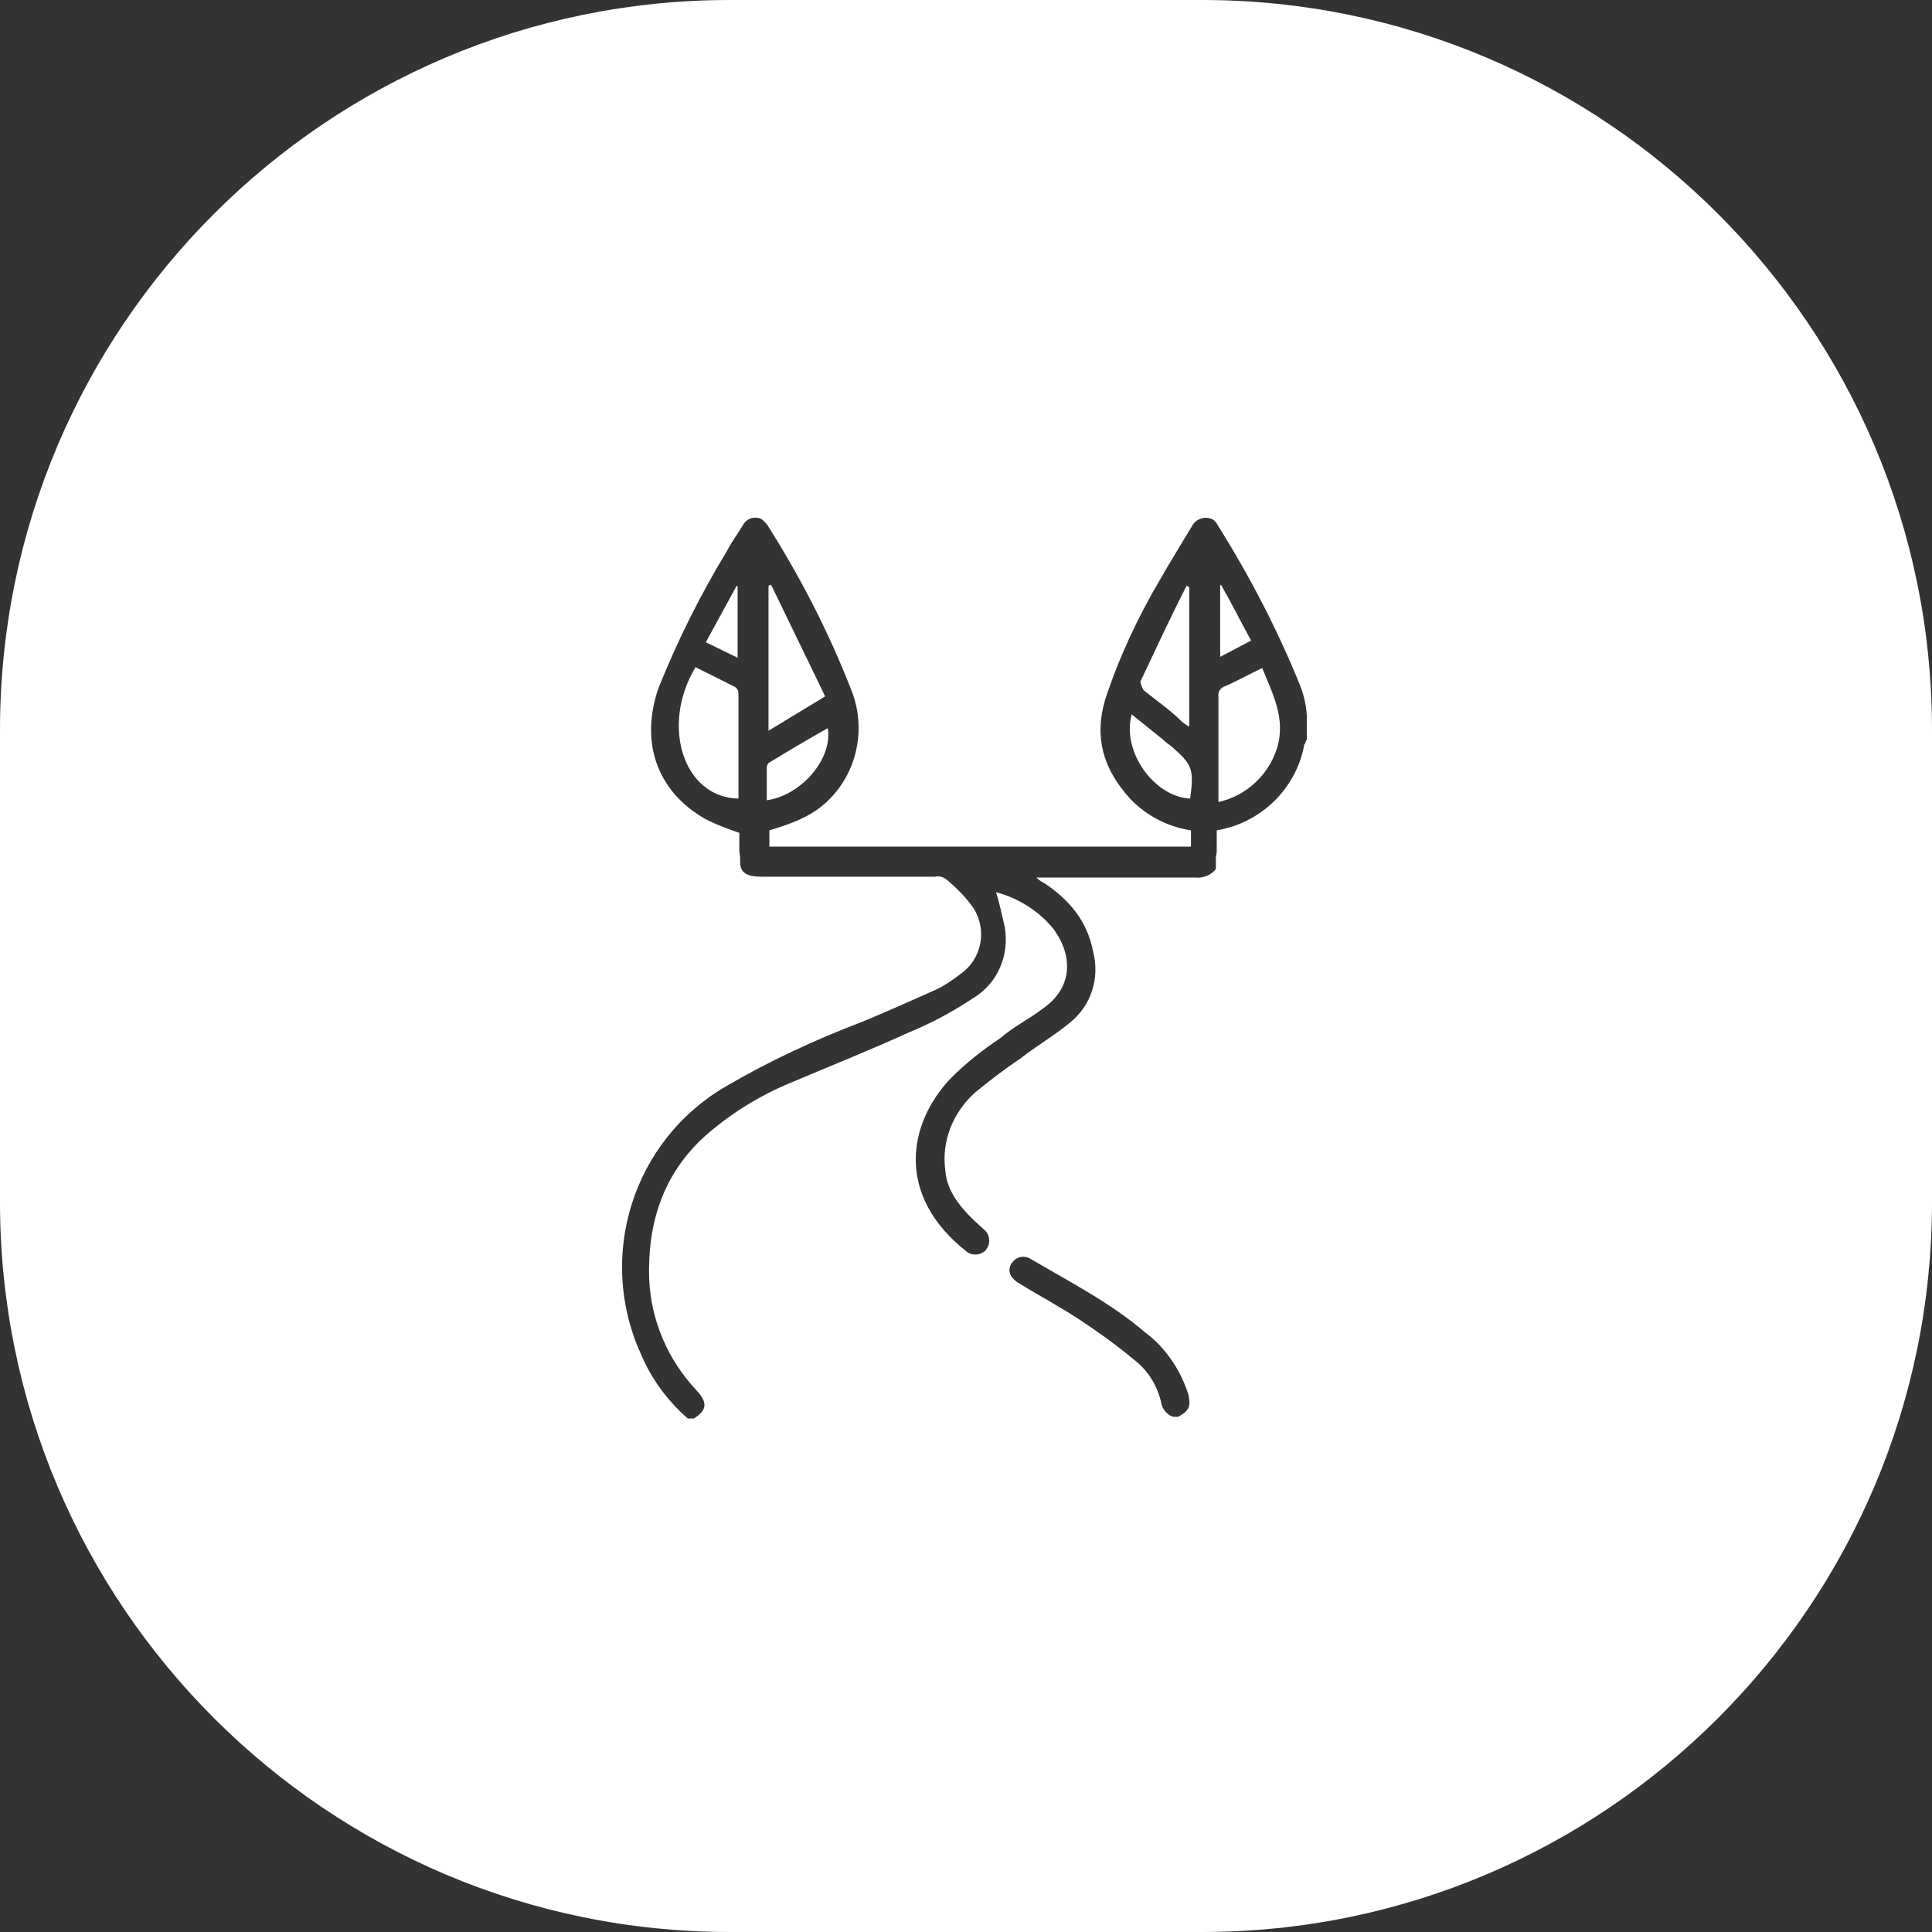 <?xml version="1.0" encoding="utf-8"?>
<!-- Generator: Adobe Illustrator 24.3.0, SVG Export Plug-In . SVG Version: 6.00 Build 0)  -->
<svg version="1.1" id="Layer_1" xmlns="http://www.w3.org/2000/svg" xmlns:xlink="http://www.w3.org/1999/xlink" x="0px" y="0px"
	 viewBox="0 0 225 225" style="enable-background:new 0 0 225 225;" xml:space="preserve">
<rect x="0" y="0" width="225" height="225" fill="#333333" stroke="none"/>
<style type="text/css">
	.st0{fill:#FFFFFF;}
</style>
<polygon class="st0" points="85.9,76.6 82.2,74.8 85.8,68.2 85.9,68.3 "/>
<path class="st0" d="M86,80.8L86,93c-6.4-0.1-9.1-8.5-5-15.3c1.6,0.8,3,1.5,4.6,2.3C85.9,80.2,86,80.5,86,80.8z"/>
<polygon class="st0" points="96.1,81.1 89.5,85.1 89.5,68.2 89.8,68.1 "/>
<path class="st0" d="M89.3,93.2v-3.8c0-0.2,0.1-0.5,0.3-0.6c2.3-1.4,4.5-2.7,6.8-4C97,88.3,93.4,92.6,89.3,93.2z"/>
<path class="st0" d="M133.2,80.4c-0.2-0.3-0.3-0.6-0.4-1l0,0c1.8-3.8,3.5-7.5,5.4-11.2l0.3,0.2v16.2c-0.3-0.1-0.5-0.3-0.8-0.5
	C136.3,82.7,134.7,81.6,133.2,80.4z"/>
<path class="st0" d="M138.6,93c-4.2-0.2-8-5.5-6.8-9.8l3.6,2.9c0.3,0.3,0.6,0.5,1,0.8C138.8,89,139.1,89.5,138.6,93z"/>
<polygon class="st0" points="142.1,68.2 142,68.2 142,68.2 "/>
<path class="st0" d="M142.1,76.5v-8.3l0.1-0.1c1.2,2.1,2.3,4.3,3.5,6.5L142.1,76.5z"/>
<path class="st0" d="M148.7,87.2L148.7,87.2c-1,3.1-3.6,5.5-6.8,6.2V81.2c-0.1-0.6,0.2-1.1,0.8-1.3c1.4-0.6,2.8-1.4,4.3-2.1
	C148.2,80.8,149.8,83.7,148.7,87.2z"/>
<path class="st0" d="M140,0H85C38.1,0,0,38.1,0,85v55c0,46.9,38.1,85,85,85h55c46.9,0,85-38.1,85-85V85C225,38.1,186.9,0,140,0z
	 M137.2,165h-0.6c-0.8-0.3-1.3-1-1.4-1.8c-0.5-2-1.6-3.7-3.2-4.9c-1.9-1.6-4-3.1-6.1-4.5c-2.4-1.6-4.9-2.9-7.3-4.4
	c-1.2-0.7-1.3-1.8-0.6-2.5c0.5-0.6,1.4-0.7,2-0.3c4.6,2.7,9.3,5.1,13.4,8.6c2.4,1.8,4.1,4.4,5,7.2
	C138.7,163.8,138.5,164.3,137.2,165z M152.1,86.2c0,0.2-0.1,0.4-0.2,0.5c-0.8,4.4-3.9,8-8.2,9.5c-0.7,0.2-1.3,0.4-2,0.5v2.5
	c0,0.2-0.1,0.5-0.1,0.8v1.2c-0.5,0.7-1.5,1.1-2.4,1h-18.5c0.3,0.3,0.6,0.5,1,0.7c2.8,1.9,4.9,4.3,5.6,7.9c0.8,3.1-0.2,6.3-2.7,8.3
	c-1.8,1.5-3.9,2.7-5.8,4.2c-1.8,1.2-3.5,2.5-5.2,3.9c-2.6,2.3-4,5.7-3.5,9.2c0.2,2.2,1.5,3.9,3.1,5.5c0.4,0.4,1,0.9,1.4,1.3
	c0.4,0.3,0.6,0.8,0.6,1.3c0,0.4-0.1,0.7-0.4,1.1c-0.3,0.3-0.7,0.5-1.2,0.5c-0.4,0-0.8-0.1-1.1-0.4c-8.2-6.5-6.8-14.8-1.8-20.1
	c1.8-1.8,3.7-3.3,5.8-4.7c1.5-1.3,3.3-2.2,4.9-3.4c3.9-2.7,3.3-6.6,1.3-9.3c-1.7-2.1-4.1-3.6-6.7-4.3c0.4,1.3,0.7,2.7,1,4
	c0.6,3.3-0.8,6.6-3.6,8.3c-2.4,1.6-5,3-7.7,4.1c-4.6,2.1-9.4,4-14.1,6c-3.5,1.5-6.8,3.6-9.6,6.1c-4.8,4.4-6.6,10.1-6.4,16.5
	c0.2,4.9,2.2,9.5,5.5,13c1.3,1.4,1.3,2.3-0.3,3.3h-0.7c-2.4-2.1-4.3-4.7-5.5-7.6c-5.1-11.3-0.9-24.7,9.8-31c5.1-3,10.5-5.5,16-7.6
	c2.9-1.2,5.6-2.4,8.5-3.7c1.1-0.5,2.1-1.2,3-1.9c2.4-1.7,3.1-5,1.5-7.6c-0.9-1.3-2-2.4-3.2-3.4c-0.4-0.3-0.9-0.4-1.3-0.3H88.7
	c-1.8,0-2.5-0.5-2.5-1.7c0-0.4,0-0.8-0.1-1.2v-2.2c-1.4-0.5-2.8-1-4.1-1.7c-5.5-3.2-7.5-8.9-5.3-15.2c2.2-5.5,4.9-10.9,8-16
	c0.5-1,1.2-1.9,1.8-2.9c0.4-0.8,1.3-1.1,2.1-0.8c0.3,0.2,0.6,0.5,0.8,0.8c3.8,6,7,12.2,9.6,18.8c1.7,3.9,1.2,8.4-1.3,11.8
	c-1.9,2.5-4,3.7-8.1,4.9v1.9h49.1v-1.9c-2.7-0.4-5.2-1.7-7.1-3.7c-3.1-3.4-4.2-7.1-2.9-11.5c1.6-4.9,3.8-9.6,6.4-14
	c1.2-2.1,2.5-4.2,3.7-6.2c0.4-0.8,1.4-1.2,2.2-0.9c0.4,0.1,0.7,0.5,0.9,0.9c3.7,5.9,6.9,12.1,9.5,18.5c0.5,1.3,0.8,2.6,0.8,4V86.2z"
	/>
</svg>
